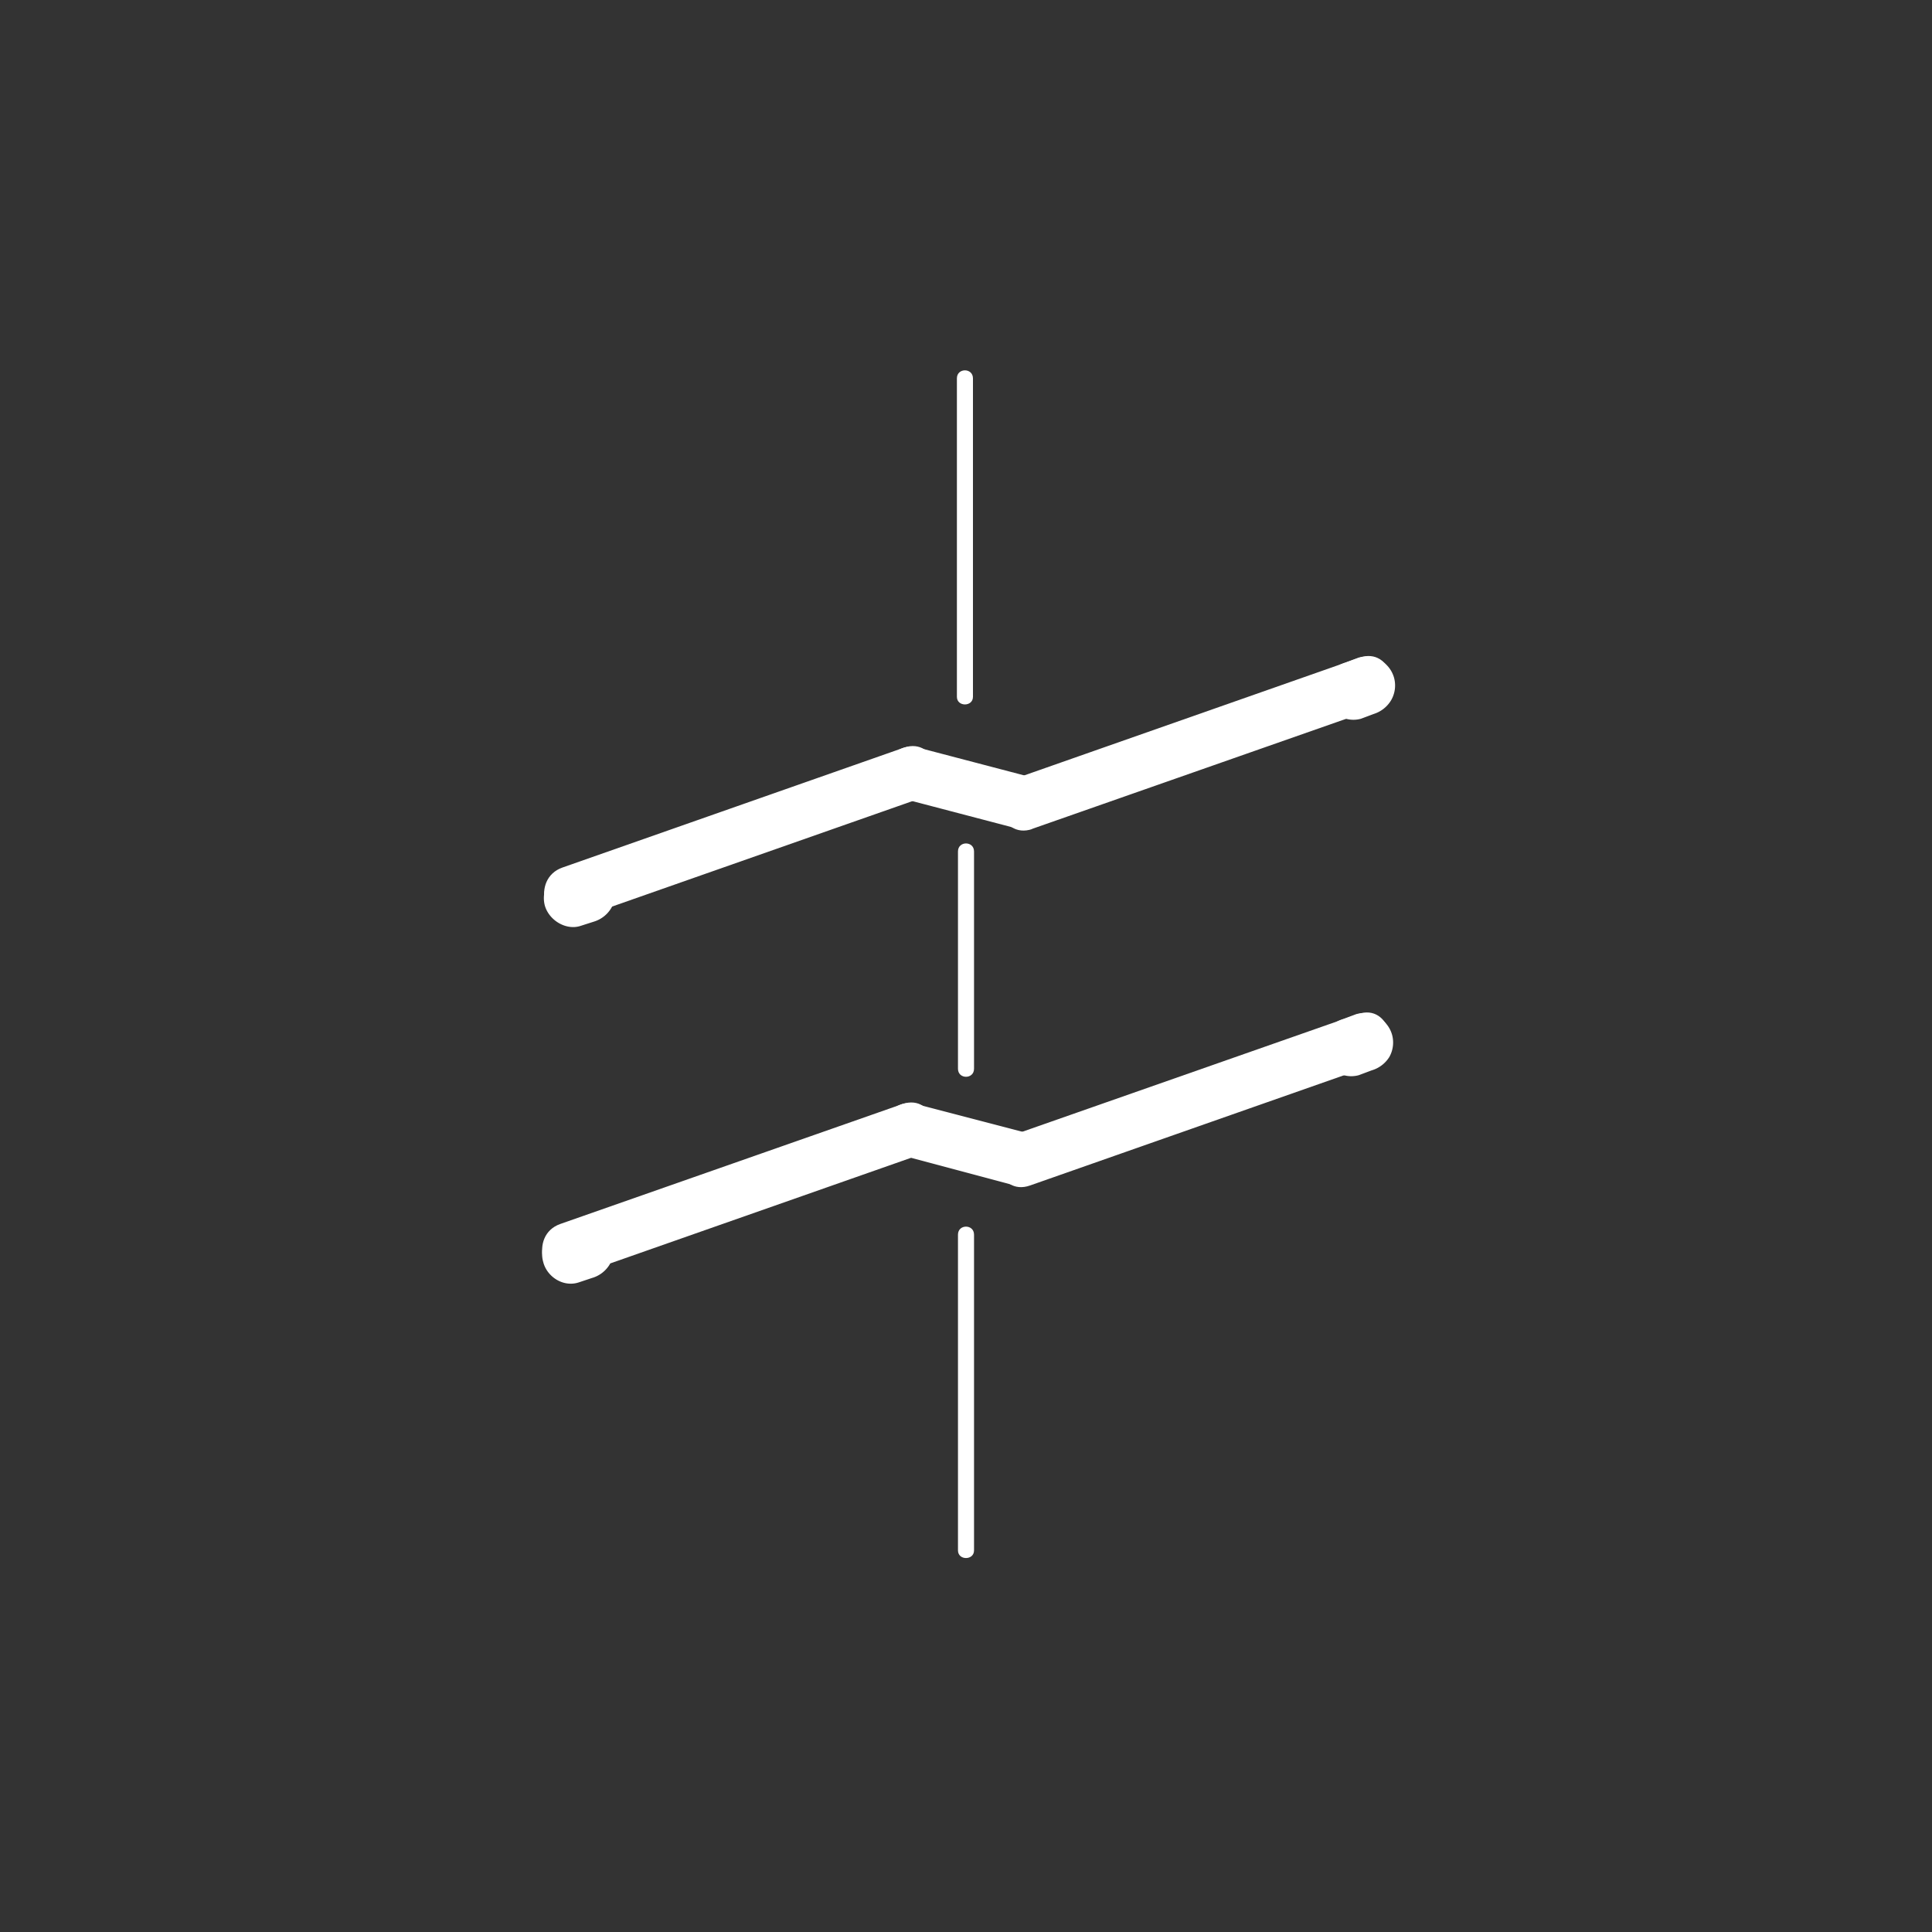 <svg xmlns="http://www.w3.org/2000/svg" width="361" height="361"><rect width="100%" height="100%" fill="#333333" stroke="none"/><path d="M178.8 70.7v59.5c0 1.9 3 1.9 3 0V70.7c0-2-3-2-3 0zm.2 88.4v40.6c0 2 3 2 3 0v-40.6c0-2-3-2-3 0zm0 71.6v59c0 1.9 3 1.9 3 0v-59c0-2-3-2-3 0zm-10-81.4l20.6 5.4c6.2 1.7 8.9-8 2.6-9.6l-20.6-5.4c-6.3-1.6-9 8-2.7 9.6z" fill="#fff"/><path d="M192.8 154.9l63.9-22.4c6-2.1 3.4-11.8-2.7-9.6l-63.8 22.4c-6 2-3.4 11.7 2.7 9.6zm-85 16.8l63.8-22.4c6-2 3.4-11.7-2.7-9.6l-63.8 22.4c-6 2.1-3.5 11.8 2.6 9.6z" fill="#fff"/><path d="M108 161.7l-2.4.8a5.7 5.7 0 0 0-3.2 2.5 5.5 5.5 0 0 0-.6 4.2c.8 2.8 4 4.7 6.7 3.8l2.5-.8a5.7 5.7 0 0 0 3.2-2.5 5.5 5.5 0 0 0 .6-4.2c-.8-2.7-3.9-4.7-6.7-3.8zm145.8-38.8l-2.4.9a5.8 5.8 0 0 0-3.3 2.5 5.5 5.5 0 0 0-.5 4.2 5.5 5.5 0 0 0 2.5 3.2 5.3 5.3 0 0 0 4.2.6l2.4-.9a5.8 5.8 0 0 0 3.2-2.5 5.5 5.5 0 0 0 .6-4.2 5.5 5.5 0 0 0-2.5-3.3 5.3 5.3 0 0 0-4.2-.5zm-85.2 93l20.6 5.5c6.2 1.6 9-8 2.7-9.7l-20.7-5.4c-6.2-1.6-8.9 8-2.6 9.7z" fill="#fff"/><path d="M192.5 221.5l63.8-22.4c6-2 3.5-11.8-2.6-9.6l-63.9 22.4c-6 2.1-3.4 11.8 2.7 9.6zm-85.1 16.9l63.8-22.4c6-2.2 3.5-11.8-2.6-9.7l-63.9 22.4c-6 2.1-3.4 11.8 2.7 9.7z" fill="#fff"/><path d="M107.7 228.3l-2.4.8a5.7 5.7 0 0 0-3.3 2.5 5.5 5.5 0 0 0-.5 4.2c.7 2.8 3.8 4.8 6.7 3.8l2.4-.8a5.7 5.7 0 0 0 3.3-2.5 5.5 5.5 0 0 0 .5-4.2c-.7-2.7-3.9-4.7-6.7-3.8zm145.7-38.8l-2.4.9a5.8 5.8 0 0 0-3.3 2.5 5.5 5.5 0 0 0-.5 4.2 5.5 5.5 0 0 0 2.5 3.2 5.3 5.3 0 0 0 4.2.6l2.4-.9a5.8 5.8 0 0 0 3.3-2.5 5.5 5.5 0 0 0 .5-4.2 5.5 5.5 0 0 0-2.5-3.2 5.3 5.3 0 0 0-4.2-.6z" fill="#fff"/></svg>
